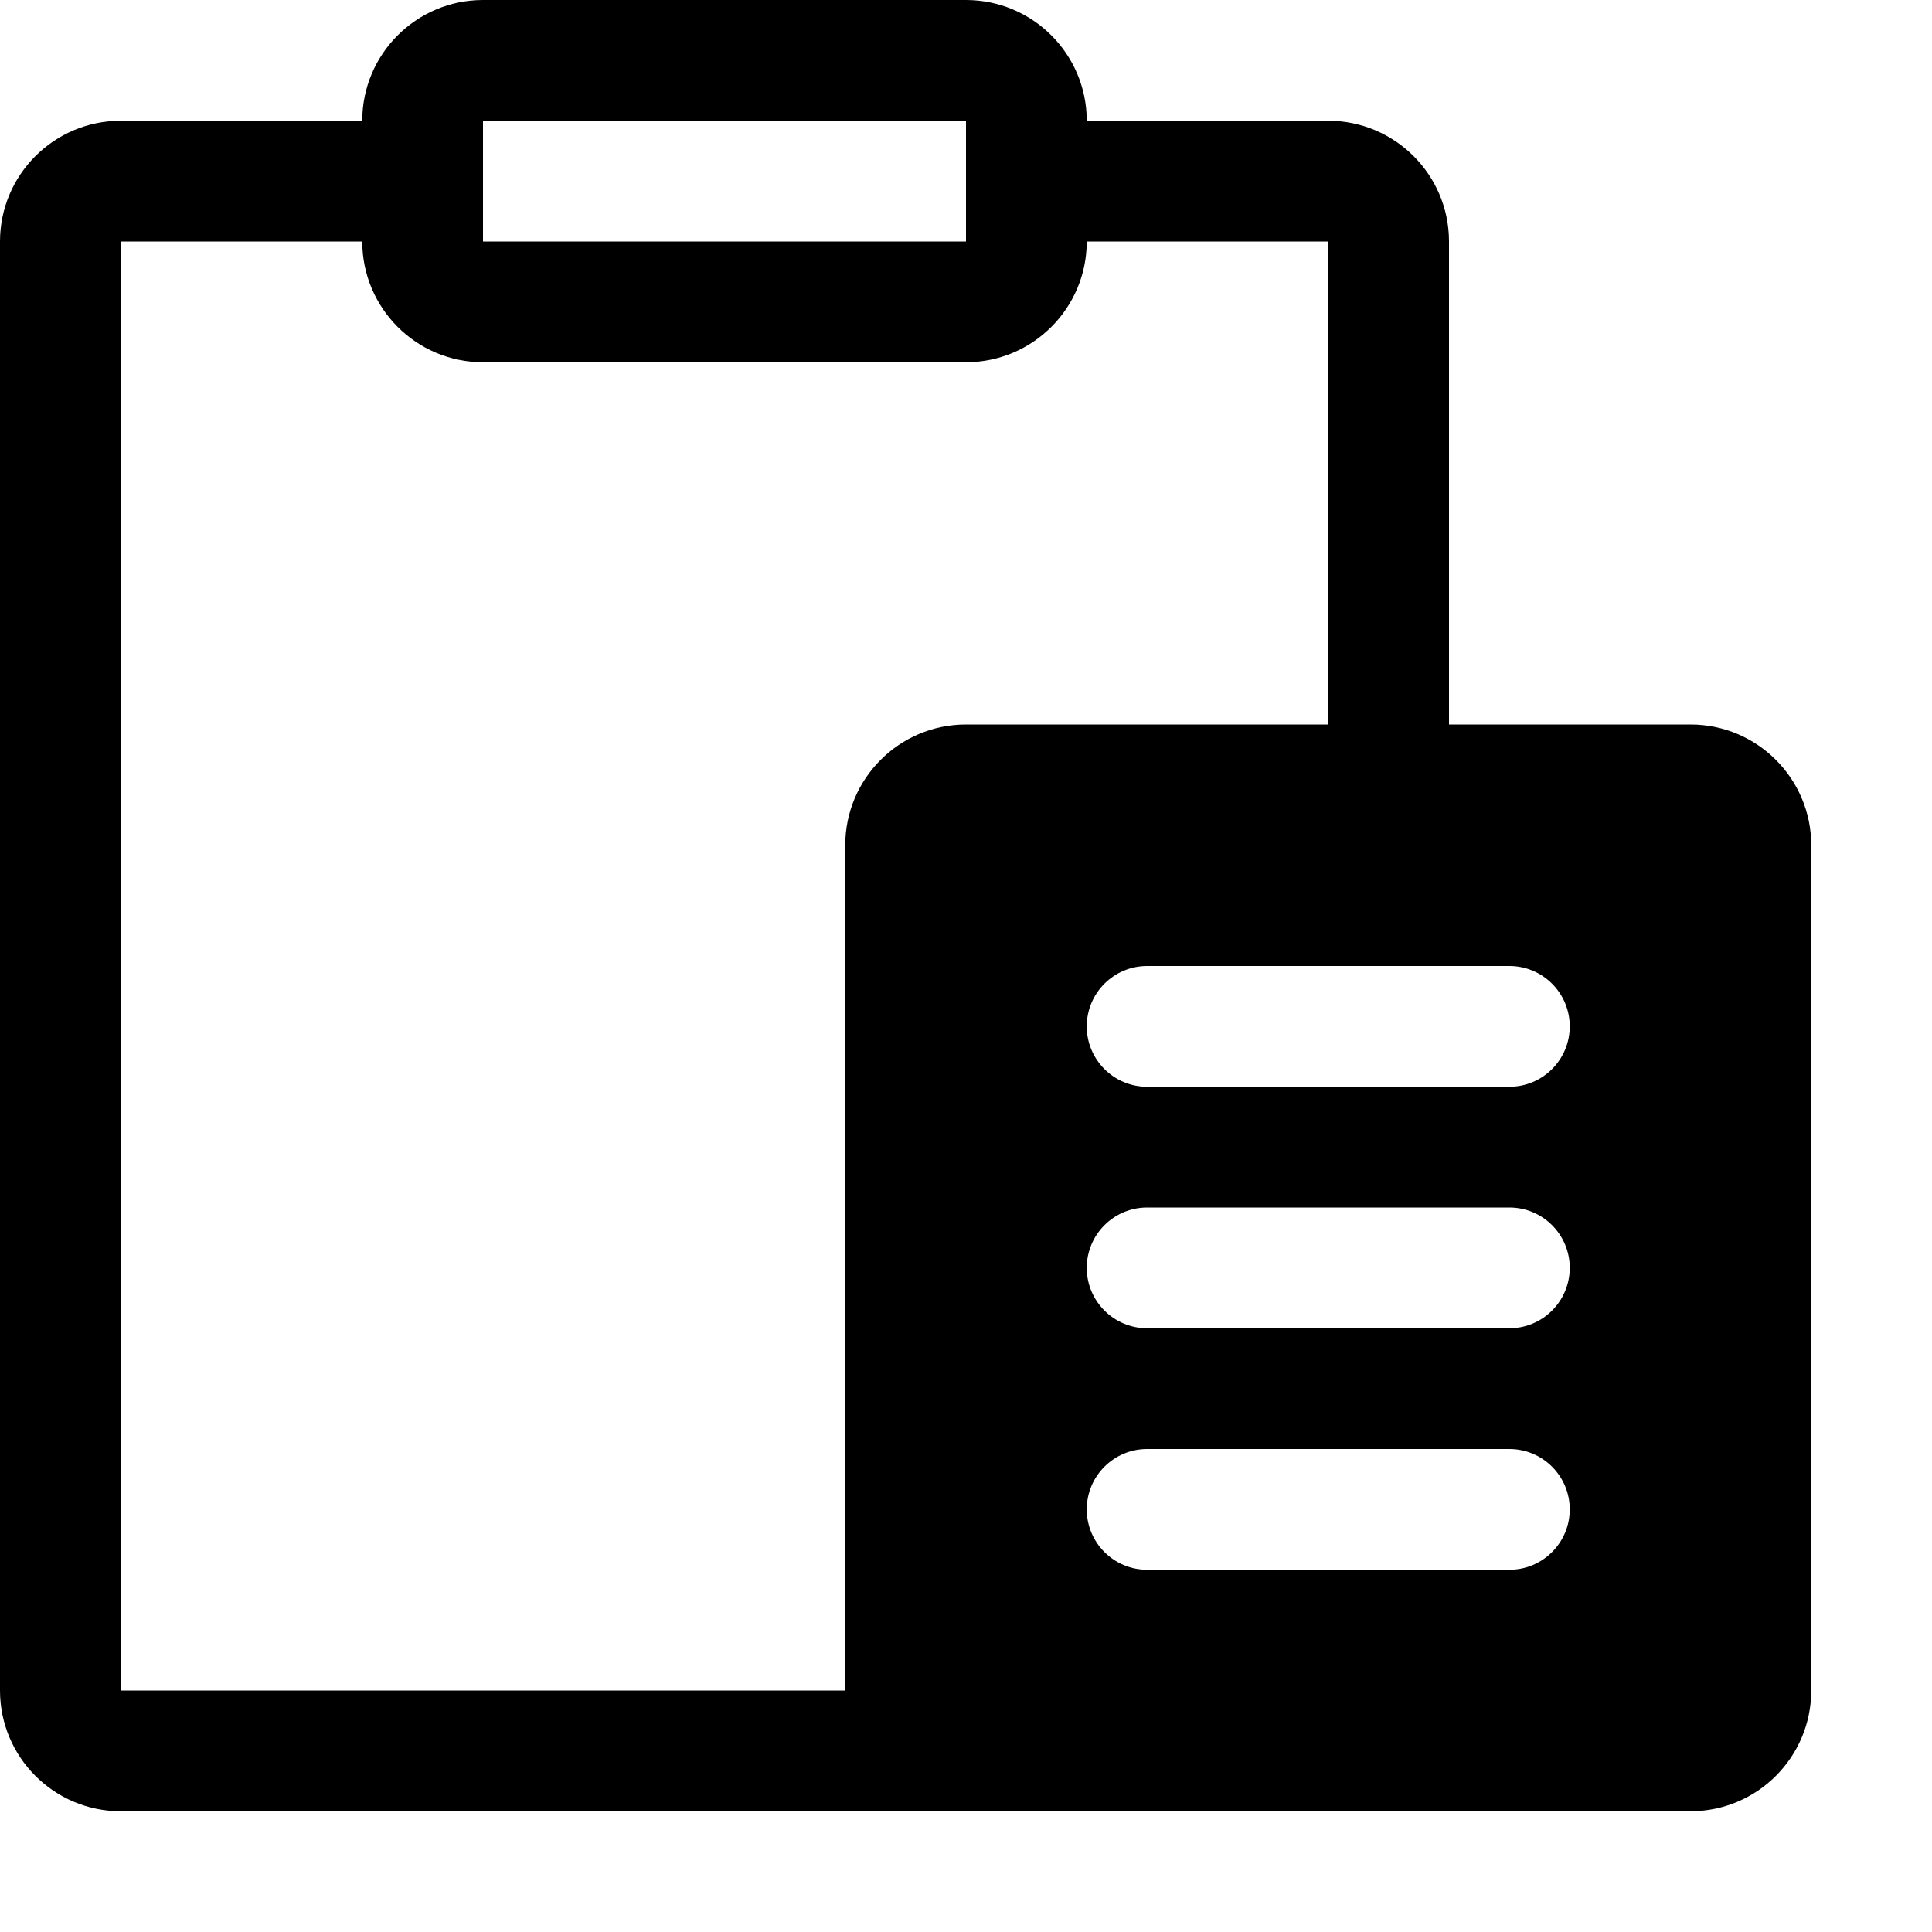 <svg xmlns="http://www.w3.org/2000/svg" xmlns:xlink="http://www.w3.org/1999/xlink" width="100%" height="100%" version="1.1" viewBox="0 0 16 16" xml:space="preserve" style="fill-rule:evenodd;clip-rule:evenodd;stroke-linejoin:round;stroke-miterlimit:2"><g id="paste"><rect id="bg" width="16" height="16" x="0" y="0" style="fill:#878787;fill-opacity:0"/><path d="M9,1l0,1c0,0.552 -0.448,1 -1,1l-4,-0c-0.552,-0 -1,-0.448 -1,-1l0,-1c0,-0.552 0.448,-1 1,-1l4,-0c0.552,-0 1,0.448 1,1Zm-1,-0l-4,-0l0,1l4,-0l0,-1Z"/><path d="M15,7l0,7c0,0.552 -0.448,1 -1,1l-6,-0c-0.552,-0 -1,-0.448 -1,-1l0,-7c0,-0.552 0.448,-1 1,-1l6,-0c0.552,-0 1,0.448 1,1Zm-2,1.5c0,-0.276 -0.224,-0.5 -0.5,-0.5l-3,-0c-0.276,-0 -0.5,0.224 -0.5,0.5c0,0.276 0.224,0.5 0.5,0.5l3,-0c0.276,-0 0.5,-0.224 0.5,-0.5Zm0,2c0,-0.276 -0.224,-0.5 -0.5,-0.5l-3,-0c-0.276,-0 -0.5,0.224 -0.5,0.5c0,0.276 0.224,0.5 0.5,0.5l3,-0c0.276,-0 0.5,-0.224 0.5,-0.5Zm0,2c0,-0.276 -0.224,-0.5 -0.5,-0.5l-3,-0c-0.276,-0 -0.5,0.224 -0.5,0.5c0,0.276 0.224,0.5 0.5,0.5l3,-0c0.276,-0 0.5,-0.224 0.5,-0.5Z"/><path d="M12,13l0,1c0,0.552 -0.448,1 -1,1l-10,-0c-0.552,0 -1,-0.448 -1,-1l0,-12c0,-0.552 0.448,-1 1,-1l3,-0l0,1l-3,-0l0,12l10,-0l0,-1l1,-0Zm-1,-5l0,-6l-3,-0l0,-1l3,-0c0.552,0 1,0.448 1,1l0,6l-1,-0Z"/></g></svg>